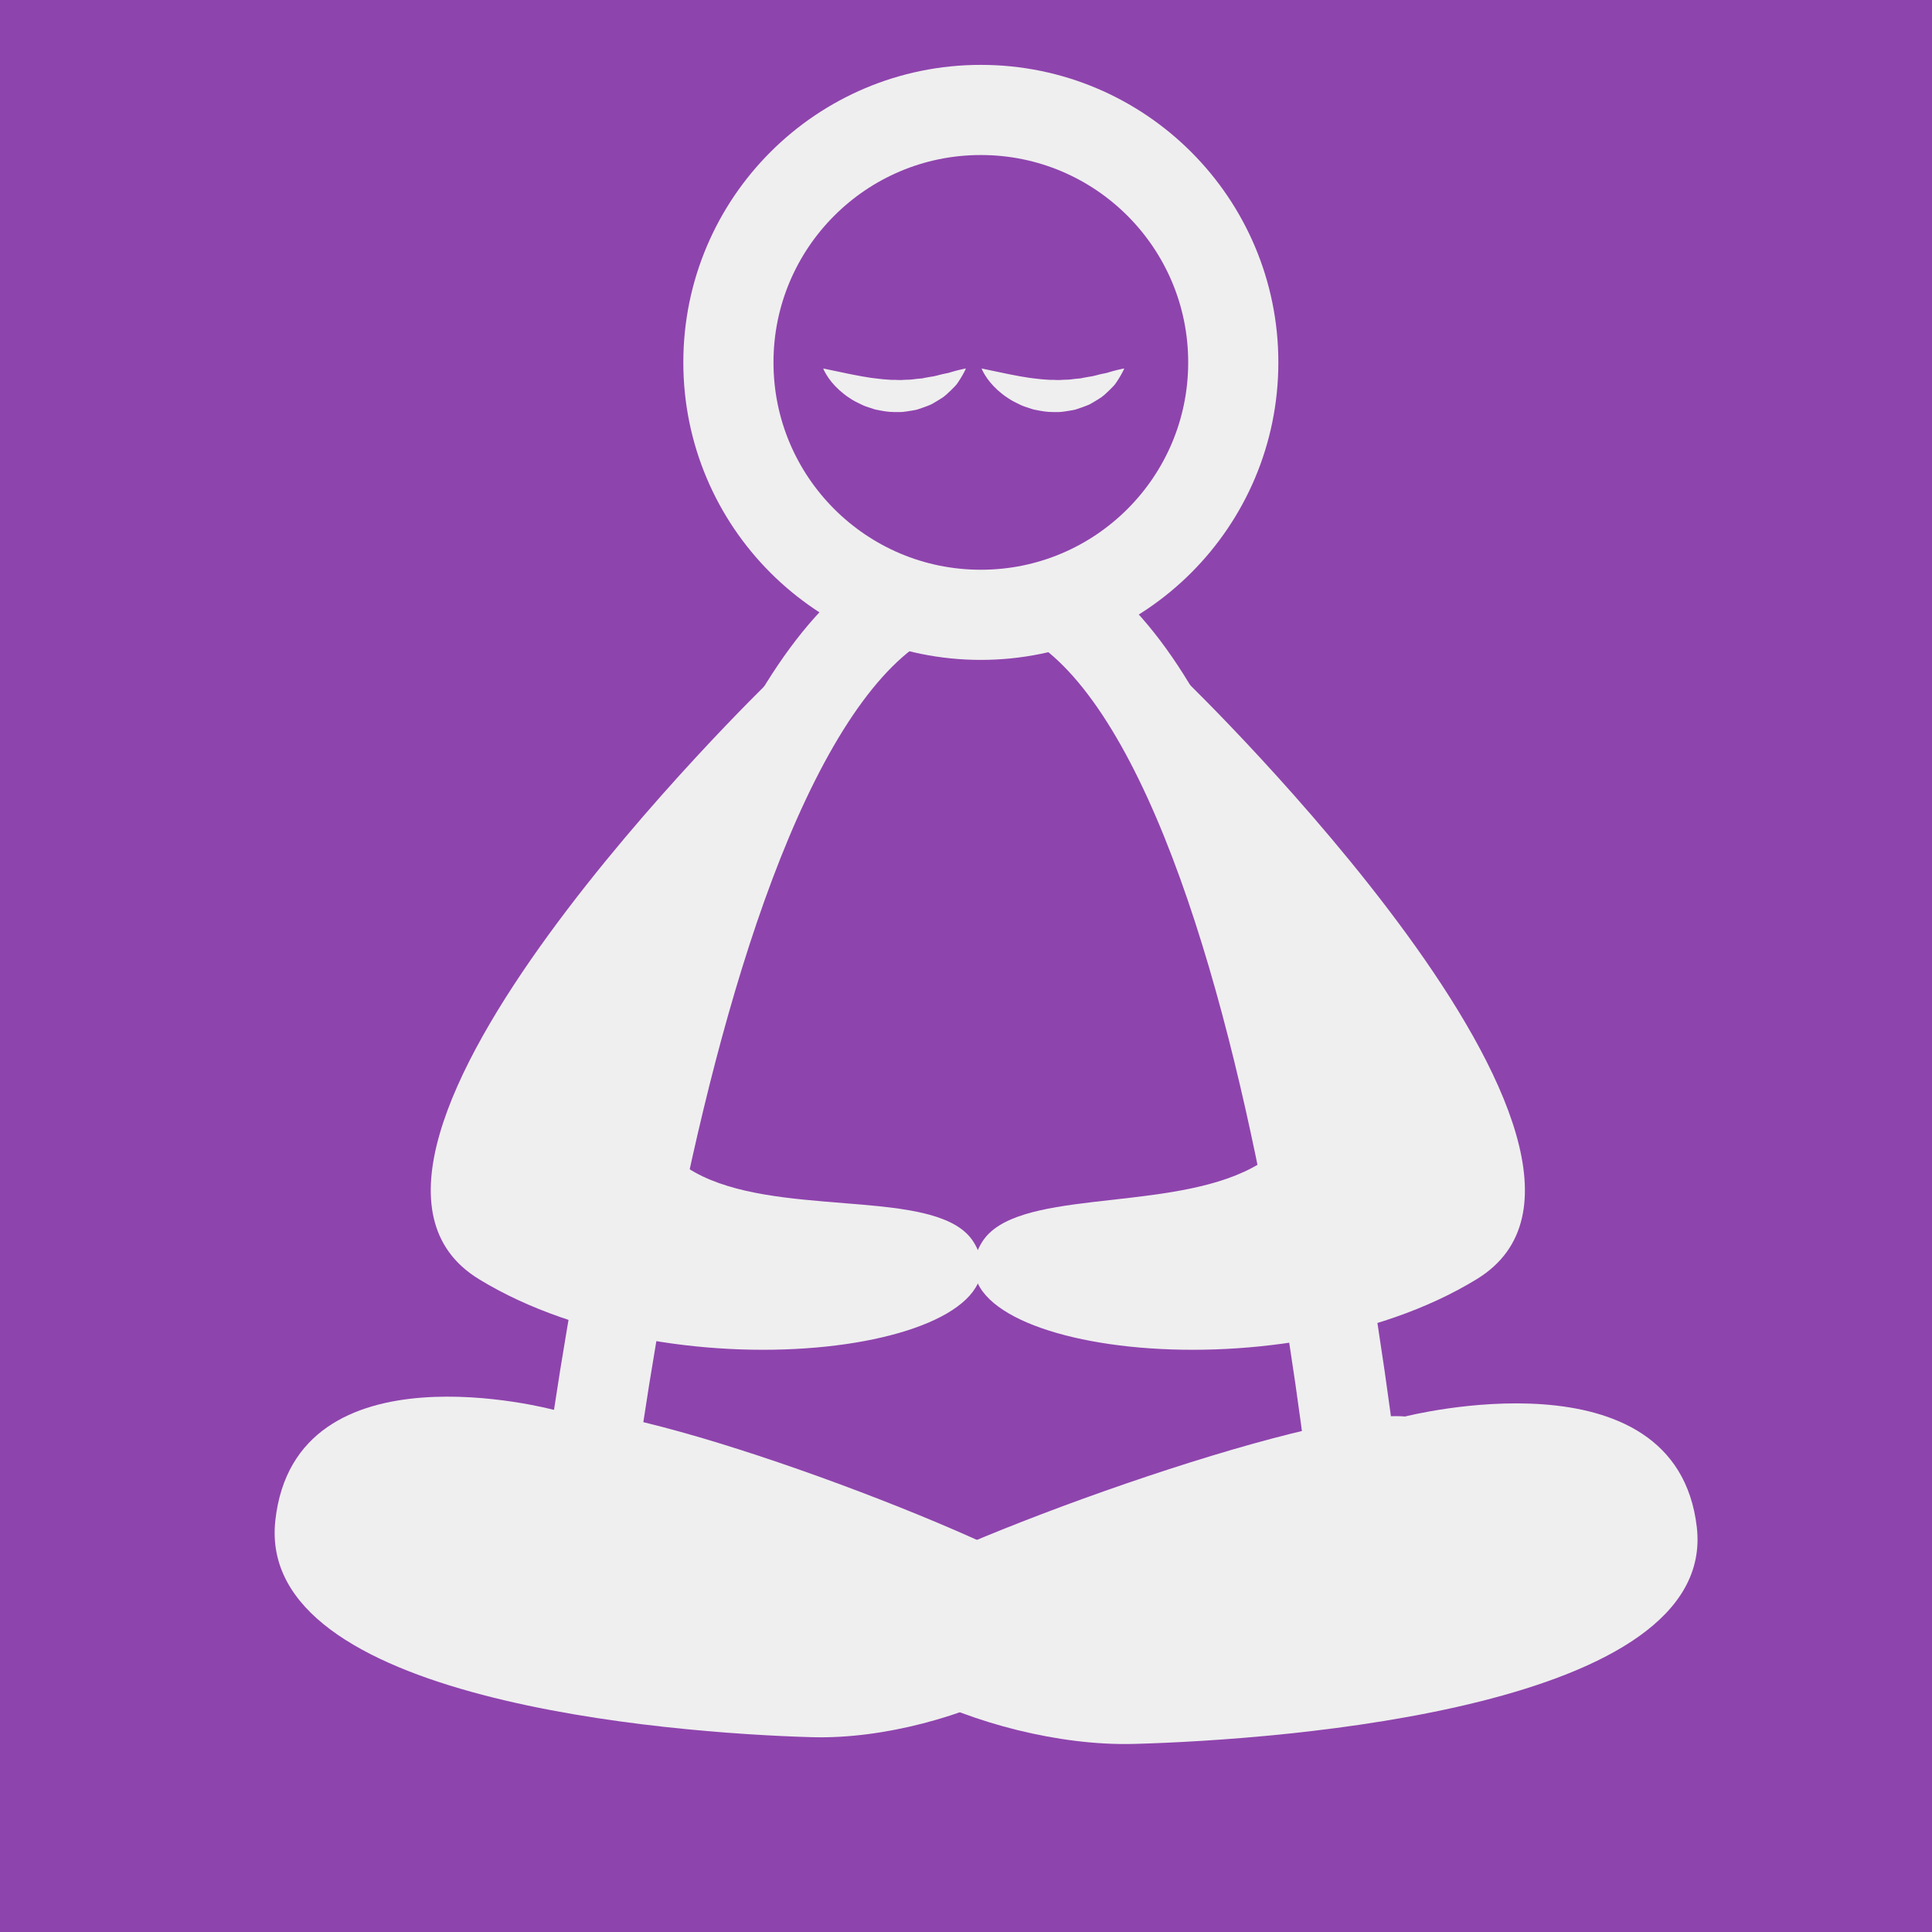 <?xml version="1.0" encoding="utf-8"?>
<!-- Generator: Adobe Illustrator 16.0.0, SVG Export Plug-In . SVG Version: 6.00 Build 0)  -->
<!DOCTYPE svg PUBLIC "-//W3C//DTD SVG 1.1//EN" "http://www.w3.org/Graphics/SVG/1.1/DTD/svg11.dtd">
<svg version="1.1" id="Layer_1" xmlns="http://www.w3.org/2000/svg" xmlns:xlink="http://www.w3.org/1999/xlink" x="0px" y="0px"
	 width="300px" height="300px" viewBox="0 0 300 300" enable-background="new 0 0 300 300" xml:space="preserve">
<rect x="0" fill="#8E44AD" width="300" height="300"/>
<path fill="#4D4D4D" stroke="#FFFFFF" stroke-width="17" stroke-miterlimit="10" d="M57.667,94.333"/>
<path fill="#8E44AD" stroke="#EFEFEF" stroke-width="14" stroke-miterlimit="10" d="M151.958,89.889
	c-48.067,0-62.995,161.443-62.995,161.443h123.452C212.415,251.332,200.026,89.889,151.958,89.889z"/>
<circle fill="#8E44AD" stroke="#EFEFEF" stroke-width="14" stroke-miterlimit="10" cx="152.304" cy="56.271" r="39.198"/>
<g>
	<path fill="#EFEFEF" d="M127.832,57.218c0,0,1.535,0.321,3.837,0.803c0.542,0.107,1.11,0.234,1.71,0.33
		c0.586,0.137,1.214,0.191,1.831,0.314c0.627,0.069,1.26,0.167,1.894,0.224c0.637,0.025,1.271,0.134,1.904,0.095
		c0.315,0.002,0.634,0.046,0.947,0.027c0.311-0.037,0.625-0.037,0.937-0.05c0.631,0.019,1.229-0.133,1.844-0.166
		c0.153-0.014,0.308-0.02,0.458-0.039c0.146-0.037,0.292-0.068,0.44-0.094c0.296-0.053,0.584-0.116,0.878-0.157
		c0.598-0.055,1.128-0.25,1.66-0.366c0.521-0.139,1.062-0.187,1.486-0.351c0.438-0.139,0.851-0.236,1.192-0.326
		c0.686-0.175,1.133-0.244,1.133-0.244s-0.153,0.393-0.519,1.025c-0.185,0.314-0.41,0.708-0.704,1.131
		c-0.271,0.453-0.703,0.819-1.147,1.278c-0.463,0.431-0.955,0.942-1.598,1.303c-0.311,0.202-0.642,0.388-0.98,0.59
		c-0.333,0.217-0.698,0.38-1.085,0.515c-0.381,0.152-0.78,0.281-1.184,0.417c-0.4,0.158-0.823,0.235-1.254,0.295
		c-0.429,0.066-0.863,0.146-1.302,0.19c-0.438,0.04-0.879,0.016-1.32,0.02c-0.888,0.004-1.75-0.145-2.591-0.317
		c-0.427-0.058-0.821-0.218-1.218-0.344c-0.392-0.137-0.79-0.244-1.149-0.423c-0.725-0.341-1.418-0.675-2.012-1.092
		c-0.611-0.386-1.139-0.822-1.605-1.238c-0.927-0.845-1.563-1.68-1.945-2.314C127.973,57.633,127.832,57.218,127.832,57.218z"/>
</g>
<path fill="#EFEFEF" d="M85.954,218.911c0,0-40.115-10.766-43.2,17.179c-3.086,27.944,60.943,33.025,83.315,33.66
	c22.371,0.635,51.211-14.607,40.263-22.863C155.385,238.63,99.84,217.609,85.954,218.911z"/>
<path fill="#EFEFEF" d="M218.175,219.955c0,0,42.069-10.766,45.304,17.179c3.236,27.944-63.91,33.025-87.372,33.66
	c-23.46,0.636-53.704-14.607-42.223-22.863S203.613,218.654,218.175,219.955z"/>
<path fill="#EFEFEF" d="M119.448,105.82c0,0-76.212,73.746-45.092,92.799c31.12,19.053,87.009,10.796,76.848-5.717
	c-10.162-16.512-88.915,16.693-29.85-78.117"/>
<path fill="#EFEFEF" d="M184.227,105.82c0,0,76.212,73.746,45.093,92.799c-31.12,19.053-87.009,10.796-76.848-5.717
	c10.162-16.512,88.914,13.973,28.58-80.022"/>
<g>
	<path fill="#EFEFEF" d="M152.421,57.217c0,0,1.535,0.321,3.837,0.803c0.543,0.107,1.11,0.234,1.71,0.33
		c0.587,0.137,1.214,0.191,1.831,0.314c0.627,0.07,1.26,0.168,1.894,0.224c0.638,0.025,1.271,0.134,1.904,0.095
		c0.315,0.002,0.634,0.046,0.947,0.027c0.312-0.037,0.624-0.037,0.937-0.05c0.631,0.019,1.229-0.133,1.844-0.166
		c0.153-0.014,0.308-0.02,0.458-0.039c0.146-0.037,0.292-0.068,0.44-0.094c0.296-0.053,0.585-0.117,0.879-0.158
		c0.598-0.054,1.128-0.25,1.659-0.366c0.521-0.138,1.062-0.187,1.486-0.351c0.438-0.139,0.852-0.236,1.191-0.326
		c0.687-0.175,1.134-0.244,1.134-0.244s-0.153,0.393-0.519,1.025c-0.185,0.314-0.41,0.708-0.704,1.131
		c-0.271,0.453-0.702,0.819-1.146,1.278c-0.463,0.431-0.955,0.942-1.599,1.304c-0.31,0.202-0.642,0.388-0.98,0.59
		c-0.333,0.217-0.697,0.38-1.085,0.515c-0.382,0.152-0.78,0.281-1.184,0.417c-0.4,0.158-0.823,0.235-1.254,0.294
		c-0.43,0.066-0.863,0.146-1.303,0.19c-0.438,0.04-0.879,0.016-1.32,0.02c-0.888,0.005-1.75-0.144-2.592-0.316
		c-0.427-0.059-0.82-0.218-1.217-0.344c-0.393-0.138-0.79-0.244-1.149-0.423c-0.726-0.341-1.418-0.675-2.013-1.093
		c-0.611-0.385-1.139-0.822-1.604-1.238c-0.927-0.845-1.563-1.68-1.945-2.314C152.561,57.632,152.421,57.217,152.421,57.217z"/>
</g>
</svg>

